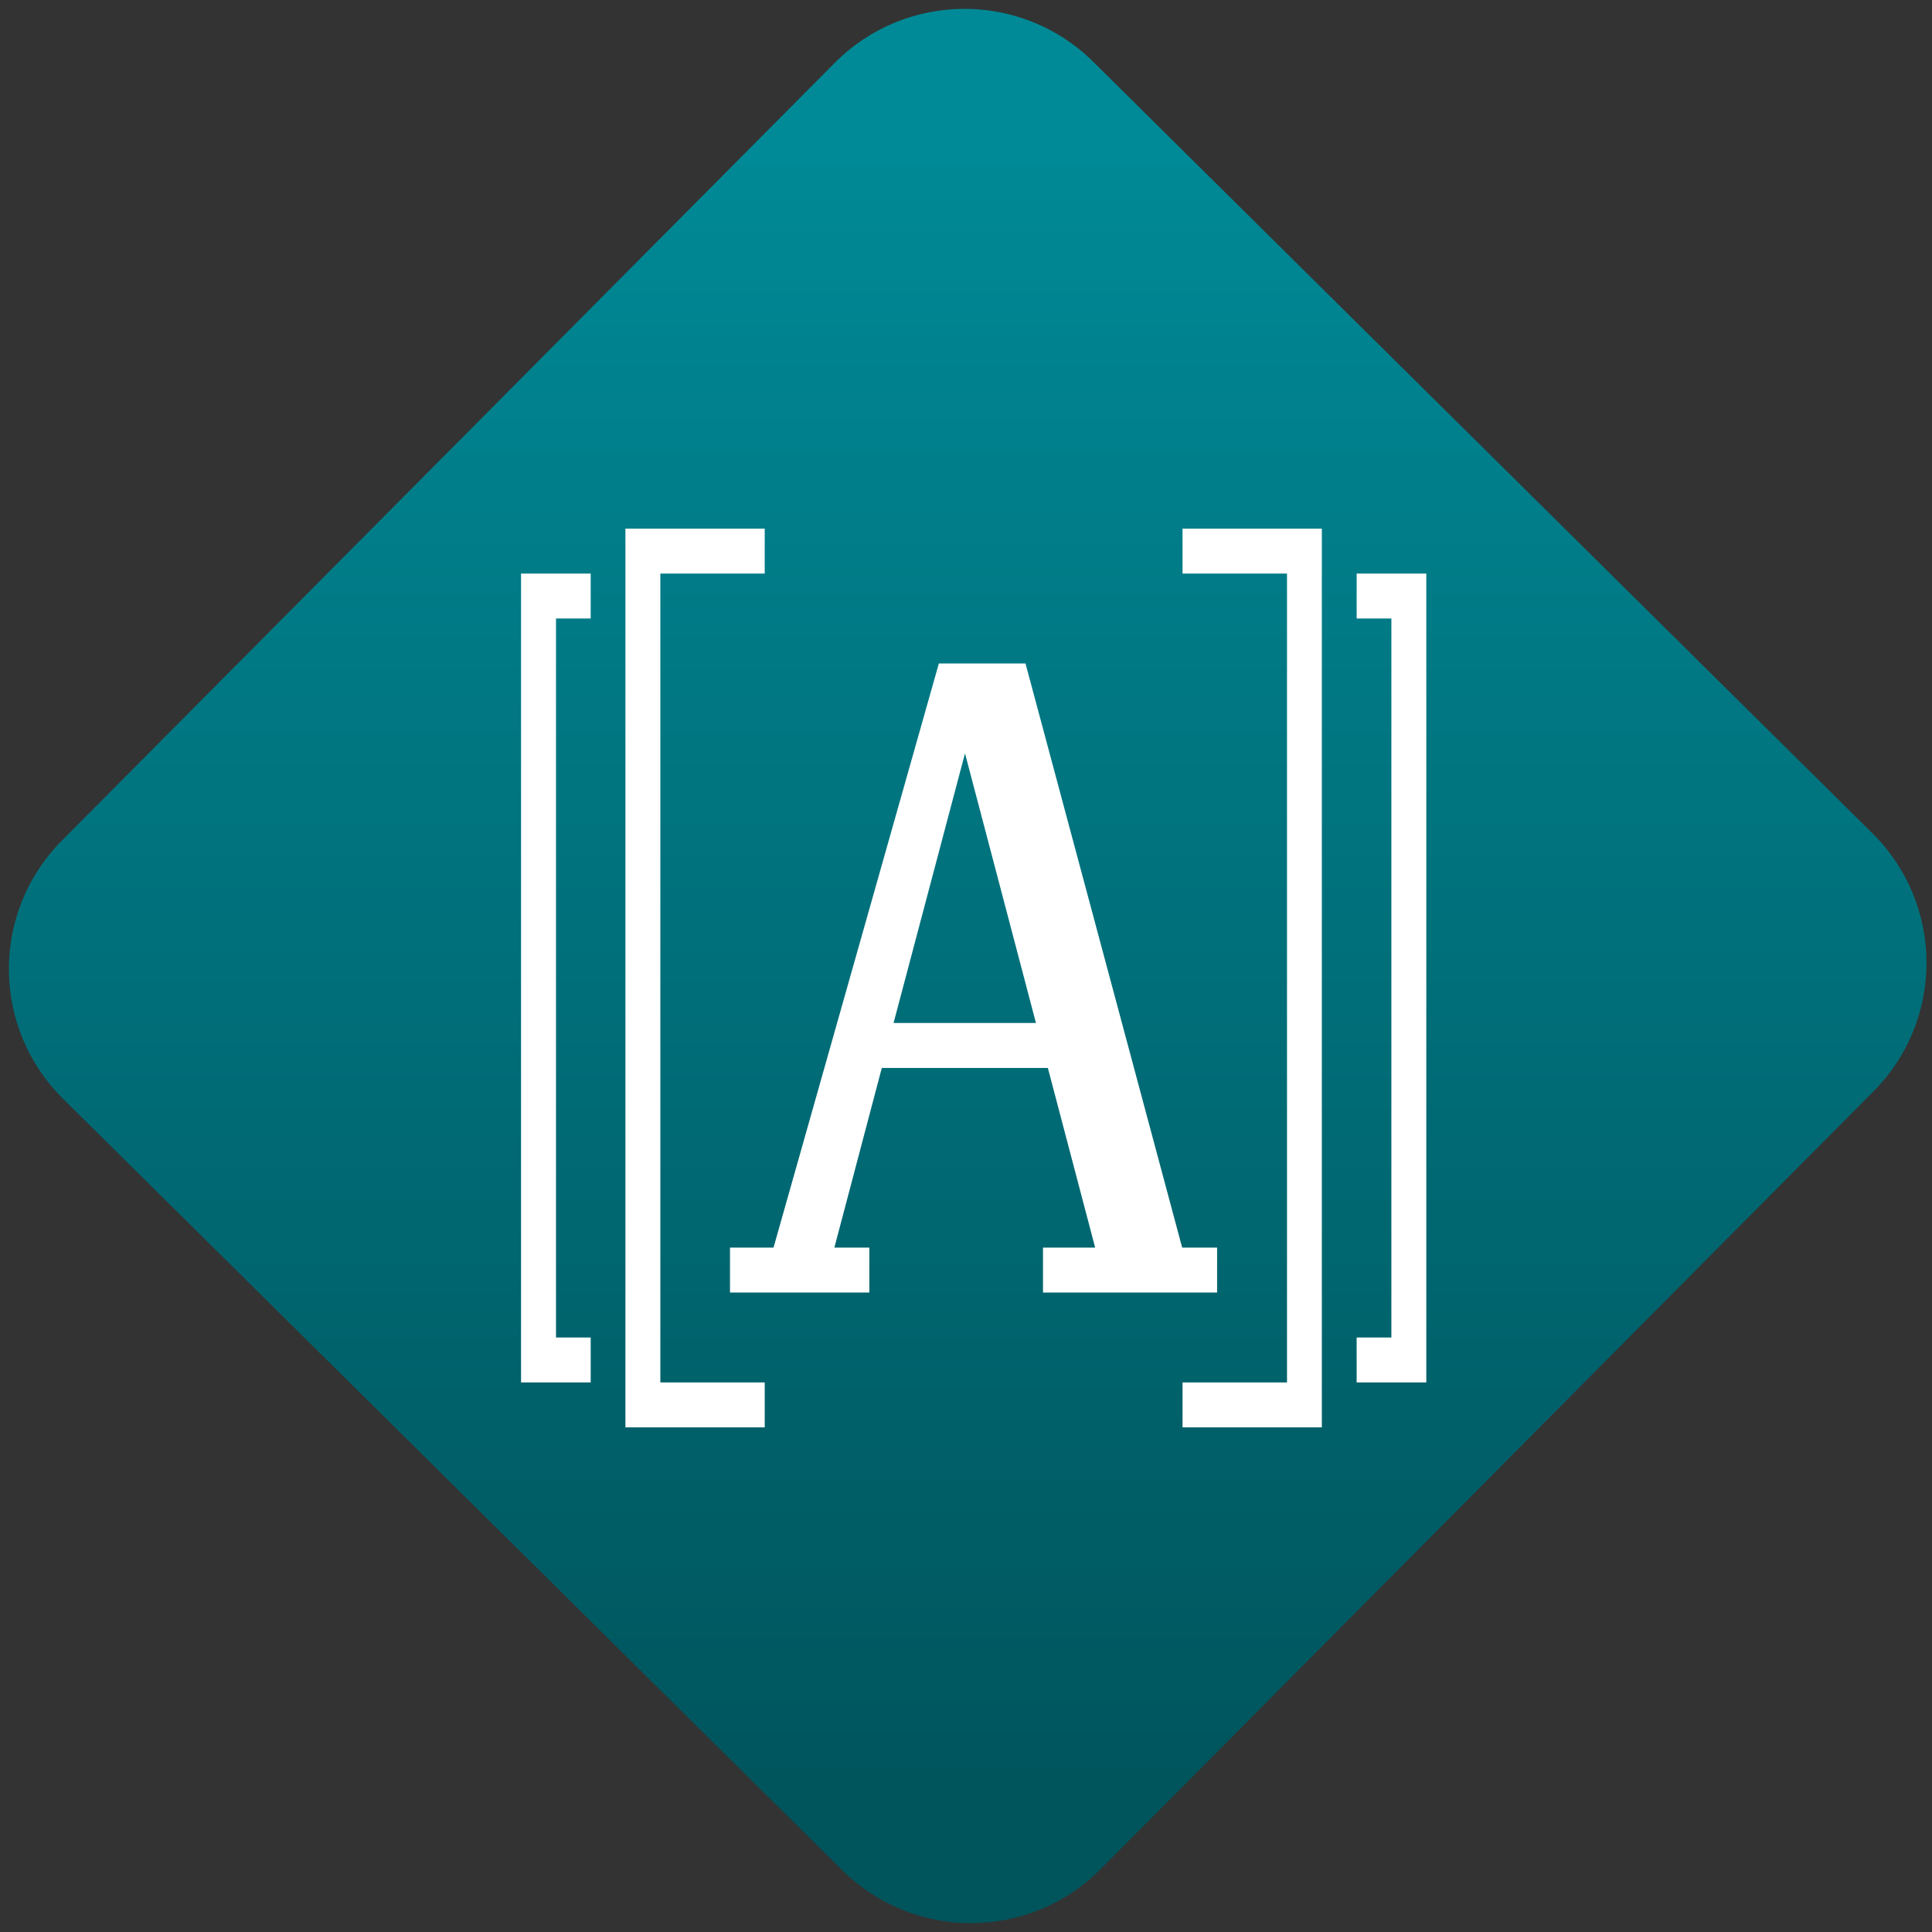 <svg width="64" height="64" viewBox="0 0 64 64" version="1.1"><rect x="0" y="0" width="64" height="64" fill="#333333" stroke="none"/><defs><linearGradient id="linear-pattern-0" gradientUnits="userSpaceOnUse" x1="0" y1="0" x2="0" y2="1" gradientTransform="matrix(60, 0, 0, 56, 0, 4)"><stop offset="0" stop-color="#008a97" stop-opacity="1"/><stop offset="1" stop-color="#00545c" stop-opacity="1"/></linearGradient></defs><path fill="url(#linear-pattern-0)" fill-opacity="1" d="M 36.219 2.051 L 62.027 27.605 C 64.402 29.957 64.418 33.785 62.059 36.156 L 36.461 61.918 C 34.105 64.289 30.27 64.305 27.895 61.949 L 2.086 36.395 C -0.289 34.043 -0.305 30.215 2.051 27.844 L 27.652 2.082 C 30.008 -0.289 33.844 -0.305 36.219 2.051 Z M 36.219 2.051 " /><g transform="matrix(1.008,0,0,1.003,16.221,16.077)"><path fill-rule="nonzero" fill="rgb(100%, 100%, 100%)" fill-opacity="1" d="M 4.461 1.43 L 4.461 31.113 L 9.039 31.113 L 9.039 29.629 L 5.609 29.629 L 5.609 2.914 L 9.039 2.914 L 9.039 1.43 Z M 22.77 1.43 L 22.77 2.914 L 26.203 2.914 L 26.203 29.629 L 22.77 29.629 L 22.77 31.113 L 27.348 31.113 L 27.348 1.43 Z M 1.031 2.914 L 1.031 29.629 L 3.32 29.629 L 3.32 28.145 L 2.18 28.145 L 2.18 4.398 L 3.32 4.398 L 3.32 2.914 Z M 28.492 2.914 L 28.492 4.398 L 29.633 4.398 L 29.633 28.145 L 28.492 28.145 L 28.492 29.629 L 30.781 29.629 L 30.781 2.914 Z M 14.762 5.883 L 9.328 25.176 L 7.898 25.176 L 7.898 26.66 L 12.477 26.66 L 12.477 25.176 L 11.328 25.176 L 12.887 19.242 L 18.344 19.242 L 19.898 25.176 L 18.184 25.176 L 18.184 26.66 L 23.906 26.66 L 23.906 25.176 L 22.758 25.176 L 17.609 5.883 Z M 15.621 8.852 L 17.953 17.758 L 13.273 17.758 Z M 15.621 8.852 "/></g></svg>
